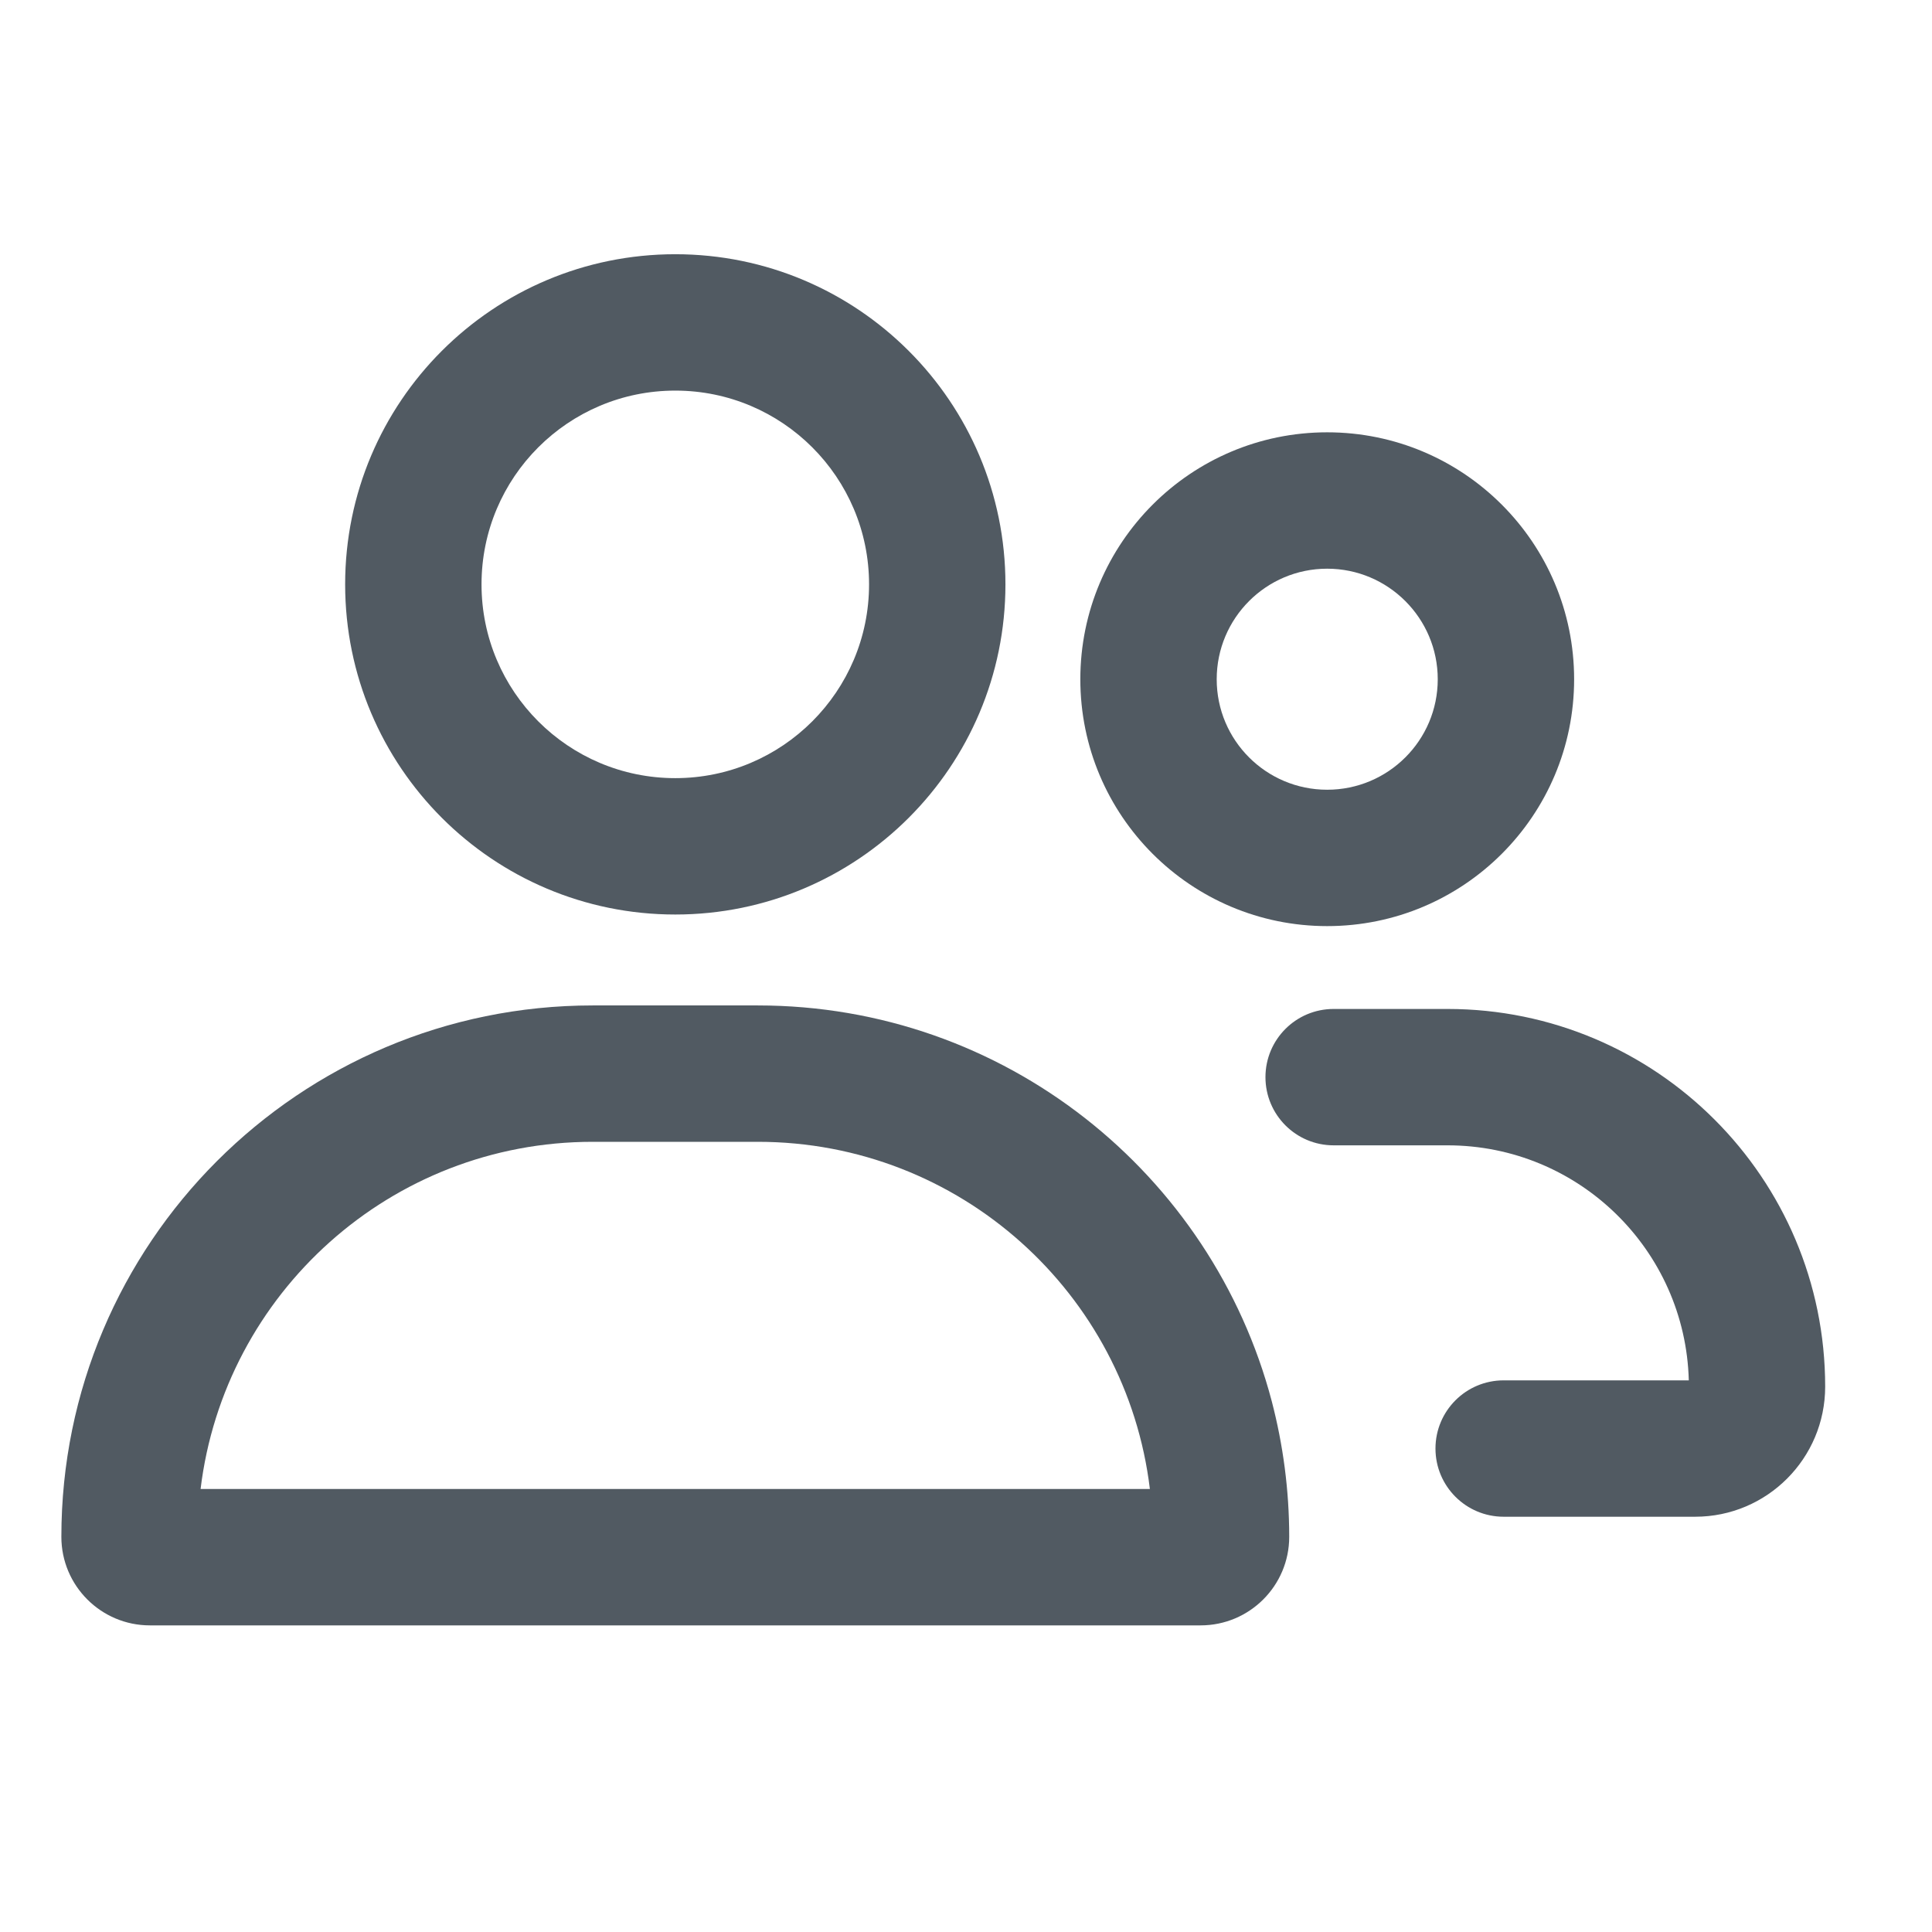 <svg width="17" height="17" viewBox="0 0 17 17" fill="none" xmlns="http://www.w3.org/2000/svg">
<path d="M11.678 6.949C12.215 6.949 12.651 6.514 12.651 5.977C12.651 5.44 12.215 5.004 11.678 5.004C11.141 5.004 10.706 5.44 10.706 5.977C10.706 6.514 11.141 6.949 11.678 6.949ZM13.851 5.977C13.851 7.177 12.878 8.149 11.678 8.149C10.479 8.149 9.506 7.177 9.506 5.977C9.506 4.777 10.479 3.804 11.678 3.804C12.878 3.804 13.851 4.777 13.851 5.977Z" fill="#515A62"/>
<path d="M5.942 6.847C6.883 6.847 7.647 6.083 7.647 5.142C7.647 4.2 6.883 3.437 5.942 3.437C5 3.437 4.237 4.2 4.237 5.142C4.237 6.083 5 6.847 5.942 6.847ZM8.847 5.142C8.847 6.746 7.546 8.047 5.942 8.047C4.337 8.047 3.037 6.746 3.037 5.142C3.037 3.537 4.337 2.237 5.942 2.237C7.546 2.237 8.847 3.537 8.847 5.142Z" fill="#515A62"/>
<path d="M11.344 13.523C11.344 13.111 11.29 12.712 11.191 12.332C10.664 10.327 8.839 8.847 6.668 8.847H5.215C2.633 8.847 0.54 10.94 0.54 13.523C0.54 13.953 0.889 14.302 1.319 14.302H10.564C10.995 14.302 11.344 13.953 11.344 13.523ZM10.118 13.102H1.765C1.973 11.381 3.438 10.047 5.215 10.047H6.668C8.445 10.047 9.911 11.381 10.118 13.102Z" fill="#515A62"/>
<path d="M11.135 9.478C11.135 9.147 11.403 8.878 11.735 8.878H12.737C14.572 8.878 16.06 10.366 16.06 12.201C16.06 12.833 15.548 13.346 14.916 13.346H13.231C12.899 13.346 12.631 13.077 12.631 12.746C12.631 12.415 12.899 12.146 13.231 12.146H14.86C14.83 10.999 13.891 10.078 12.737 10.078H11.735C11.403 10.078 11.135 9.809 11.135 9.478Z" fill="#515A62"/>
</svg>
